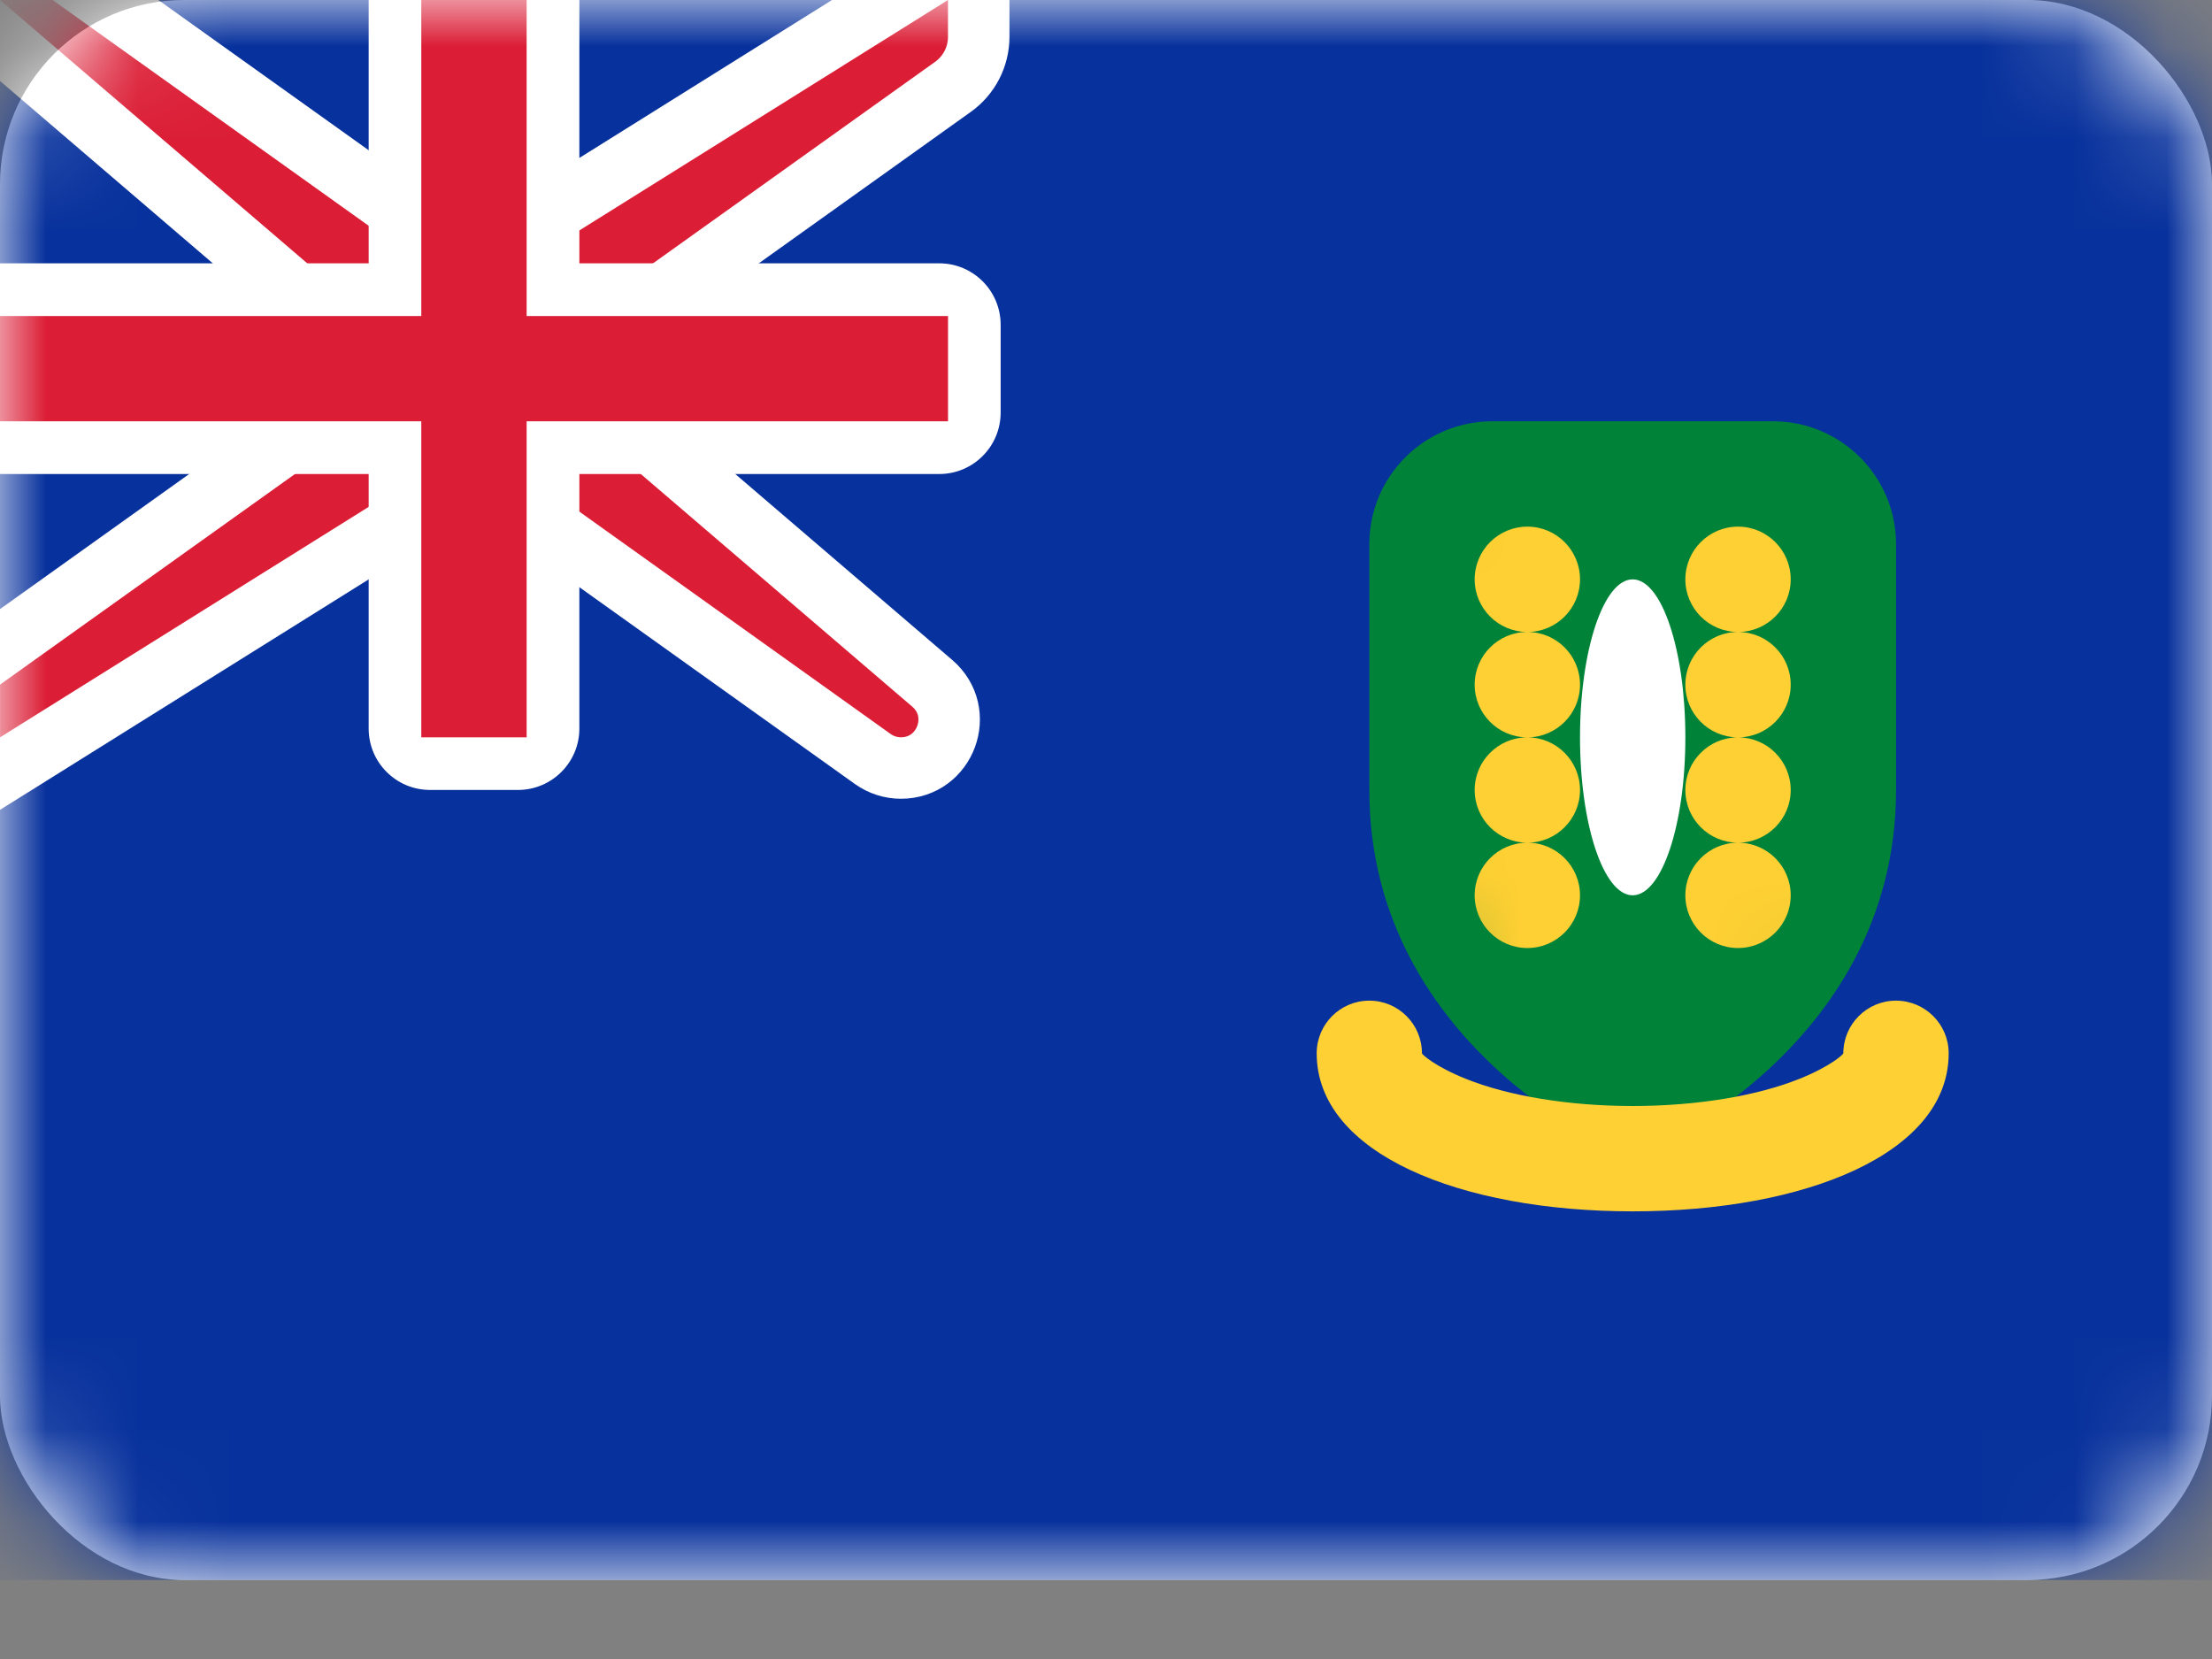 <svg width="24" height="18" viewBox="0 0 24 18" fill="none" xmlns="http://www.w3.org/2000/svg">
  <rect x="0" y="0" width="24" height="18" fill="#808080" stroke="none"/>
  <rect width="24" height="17.143" rx="2" fill="white"/>
  <mask id="mask0" mask-type="alpha" maskUnits="userSpaceOnUse" x="0" y="0" width="24" height="18">
    <rect width="24" height="17.143" rx="2" fill="white"/>
  </mask>
  <g mask="url(#mask0)">
    <rect width="24" height="17.143" fill="#07319C"/>
    <path fill-rule="evenodd" clip-rule="evenodd"
          d="M14.857 8.571C14.857 7.706 14.857 6.694 14.857 5.904C14.857 5.168 15.454 4.571 16.191 4.571H19.238C19.974 4.571 20.572 5.168 20.572 5.904C20.572 6.694 20.572 7.706 20.572 8.571C20.572 11.429 17.714 12.572 17.714 12.572C17.714 12.572 14.857 11.429 14.857 8.571Z"
          fill="#008339"/>
    <mask id="mask1" mask-type="alpha" maskUnits="userSpaceOnUse" x="14" y="4" width="7" height="9">
      <path fill-rule="evenodd" clip-rule="evenodd"
            d="M14.857 8.571C14.857 7.706 14.857 6.694 14.857 5.904C14.857 5.168 15.454 4.571 16.191 4.571H19.238C19.974 4.571 20.572 5.168 20.572 5.904C20.572 6.694 20.572 7.706 20.572 8.571C20.572 11.429 17.714 12.572 17.714 12.572C17.714 12.572 14.857 11.429 14.857 8.571Z"
            fill="white"/>
    </mask>
    <g mask="url(#mask1)">
      <path fill-rule="evenodd" clip-rule="evenodd"
            d="M16.572 6.857C16.887 6.857 17.143 6.601 17.143 6.286C17.143 5.97 16.887 5.714 16.572 5.714C16.256 5.714 16 5.97 16 6.286C16 6.601 16.256 6.857 16.572 6.857ZM16.578 8C16.89 7.997 17.143 7.742 17.143 7.429C17.143 7.113 16.887 6.857 16.572 6.857C16.256 6.857 16 7.113 16 7.429C16 7.742 16.253 7.997 16.565 8C16.253 8.004 16 8.258 16 8.572C16 8.887 16.256 9.143 16.572 9.143C16.887 9.143 17.143 8.887 17.143 8.572C17.143 8.258 16.89 8.004 16.578 8ZM16.572 10.286C16.887 10.286 17.143 10.03 17.143 9.714C17.143 9.399 16.887 9.143 16.572 9.143C16.256 9.143 16 9.399 16 9.714C16 10.03 16.256 10.286 16.572 10.286ZM19.429 9.714C19.429 10.03 19.173 10.286 18.857 10.286C18.542 10.286 18.286 10.03 18.286 9.714C18.286 9.399 18.542 9.143 18.857 9.143C19.173 9.143 19.429 9.399 19.429 9.714ZM18.857 9.143C19.173 9.143 19.429 8.887 19.429 8.572C19.429 8.258 19.176 8.004 18.864 8C19.176 7.997 19.429 7.742 19.429 7.429C19.429 7.113 19.173 6.857 18.857 6.857C18.542 6.857 18.286 7.113 18.286 7.429C18.286 7.742 18.538 7.997 18.851 8C18.538 8.004 18.286 8.258 18.286 8.572C18.286 8.887 18.542 9.143 18.857 9.143ZM19.429 6.286C19.429 6.601 19.173 6.857 18.857 6.857C18.542 6.857 18.286 6.601 18.286 6.286C18.286 5.97 18.542 5.714 18.857 5.714C19.173 5.714 19.429 5.97 19.429 6.286Z"
            fill="#FFD033"/>
      <path fill-rule="evenodd" clip-rule="evenodd"
            d="M17.714 9.714C18.03 9.714 18.286 8.947 18.286 8C18.286 7.053 18.03 6.286 17.714 6.286C17.399 6.286 17.143 7.053 17.143 8C17.143 8.947 17.399 9.714 17.714 9.714Z"
            fill="white"/>
    </g>
    <path
      d="M14.286 11.428C14.286 12.518 15.847 13.143 17.714 13.143C19.582 13.143 21.143 12.518 21.143 11.428C21.143 11.113 20.887 10.857 20.571 10.857C20.256 10.857 20 11.113 20 11.428C20 11.44 19.861 11.57 19.522 11.706C19.062 11.89 18.413 12 17.714 12C17.015 12 16.366 11.89 15.906 11.706C15.567 11.57 15.428 11.44 15.428 11.428C15.428 11.113 15.173 10.857 14.857 10.857C14.541 10.857 14.286 11.113 14.286 11.428V11.428Z"
      fill="#FFD033"/>
    <path
      d="M0 -0.333H-0.901L-0.217 0.253L3.667 3.582V4.4L-0.194 7.157L-0.333 7.257V7.429V8V8.601L0.177 8.283L4.667 5.476H5.607L9.471 8.236C9.56 8.299 9.666 8.333 9.775 8.333C10.26 8.333 10.483 7.73 10.115 7.414L6.619 4.418V3.6L10.34 0.942C10.515 0.817 10.619 0.615 10.619 0.4V0V-0.601L10.109 -0.283L5.619 2.524H4.678L0.765 -0.271L0.678 -0.333H0.571H0Z"
      fill="#DB1E36" stroke="white" stroke-width="0.667"/>
    <path fill-rule="evenodd" clip-rule="evenodd"
          d="M0 2.857V5.143H4V7.905C4 8.273 4.298 8.571 4.667 8.571H5.619C5.987 8.571 6.286 8.273 6.286 7.905V5.143H10.191C10.559 5.143 10.857 4.844 10.857 4.476V3.524C10.857 3.156 10.559 2.857 10.191 2.857H6.286V0H4V2.857H0Z"
          fill="white"/>
    <path fill-rule="evenodd" clip-rule="evenodd"
          d="M0 3.429H4.571V2.857V0H5.714V2.857V3.429H10.286V4.571H5.714V5.143V8H4.571V5.143V4.571H0V3.429Z"
          fill="#DB1E36"/>
  </g>
</svg>
